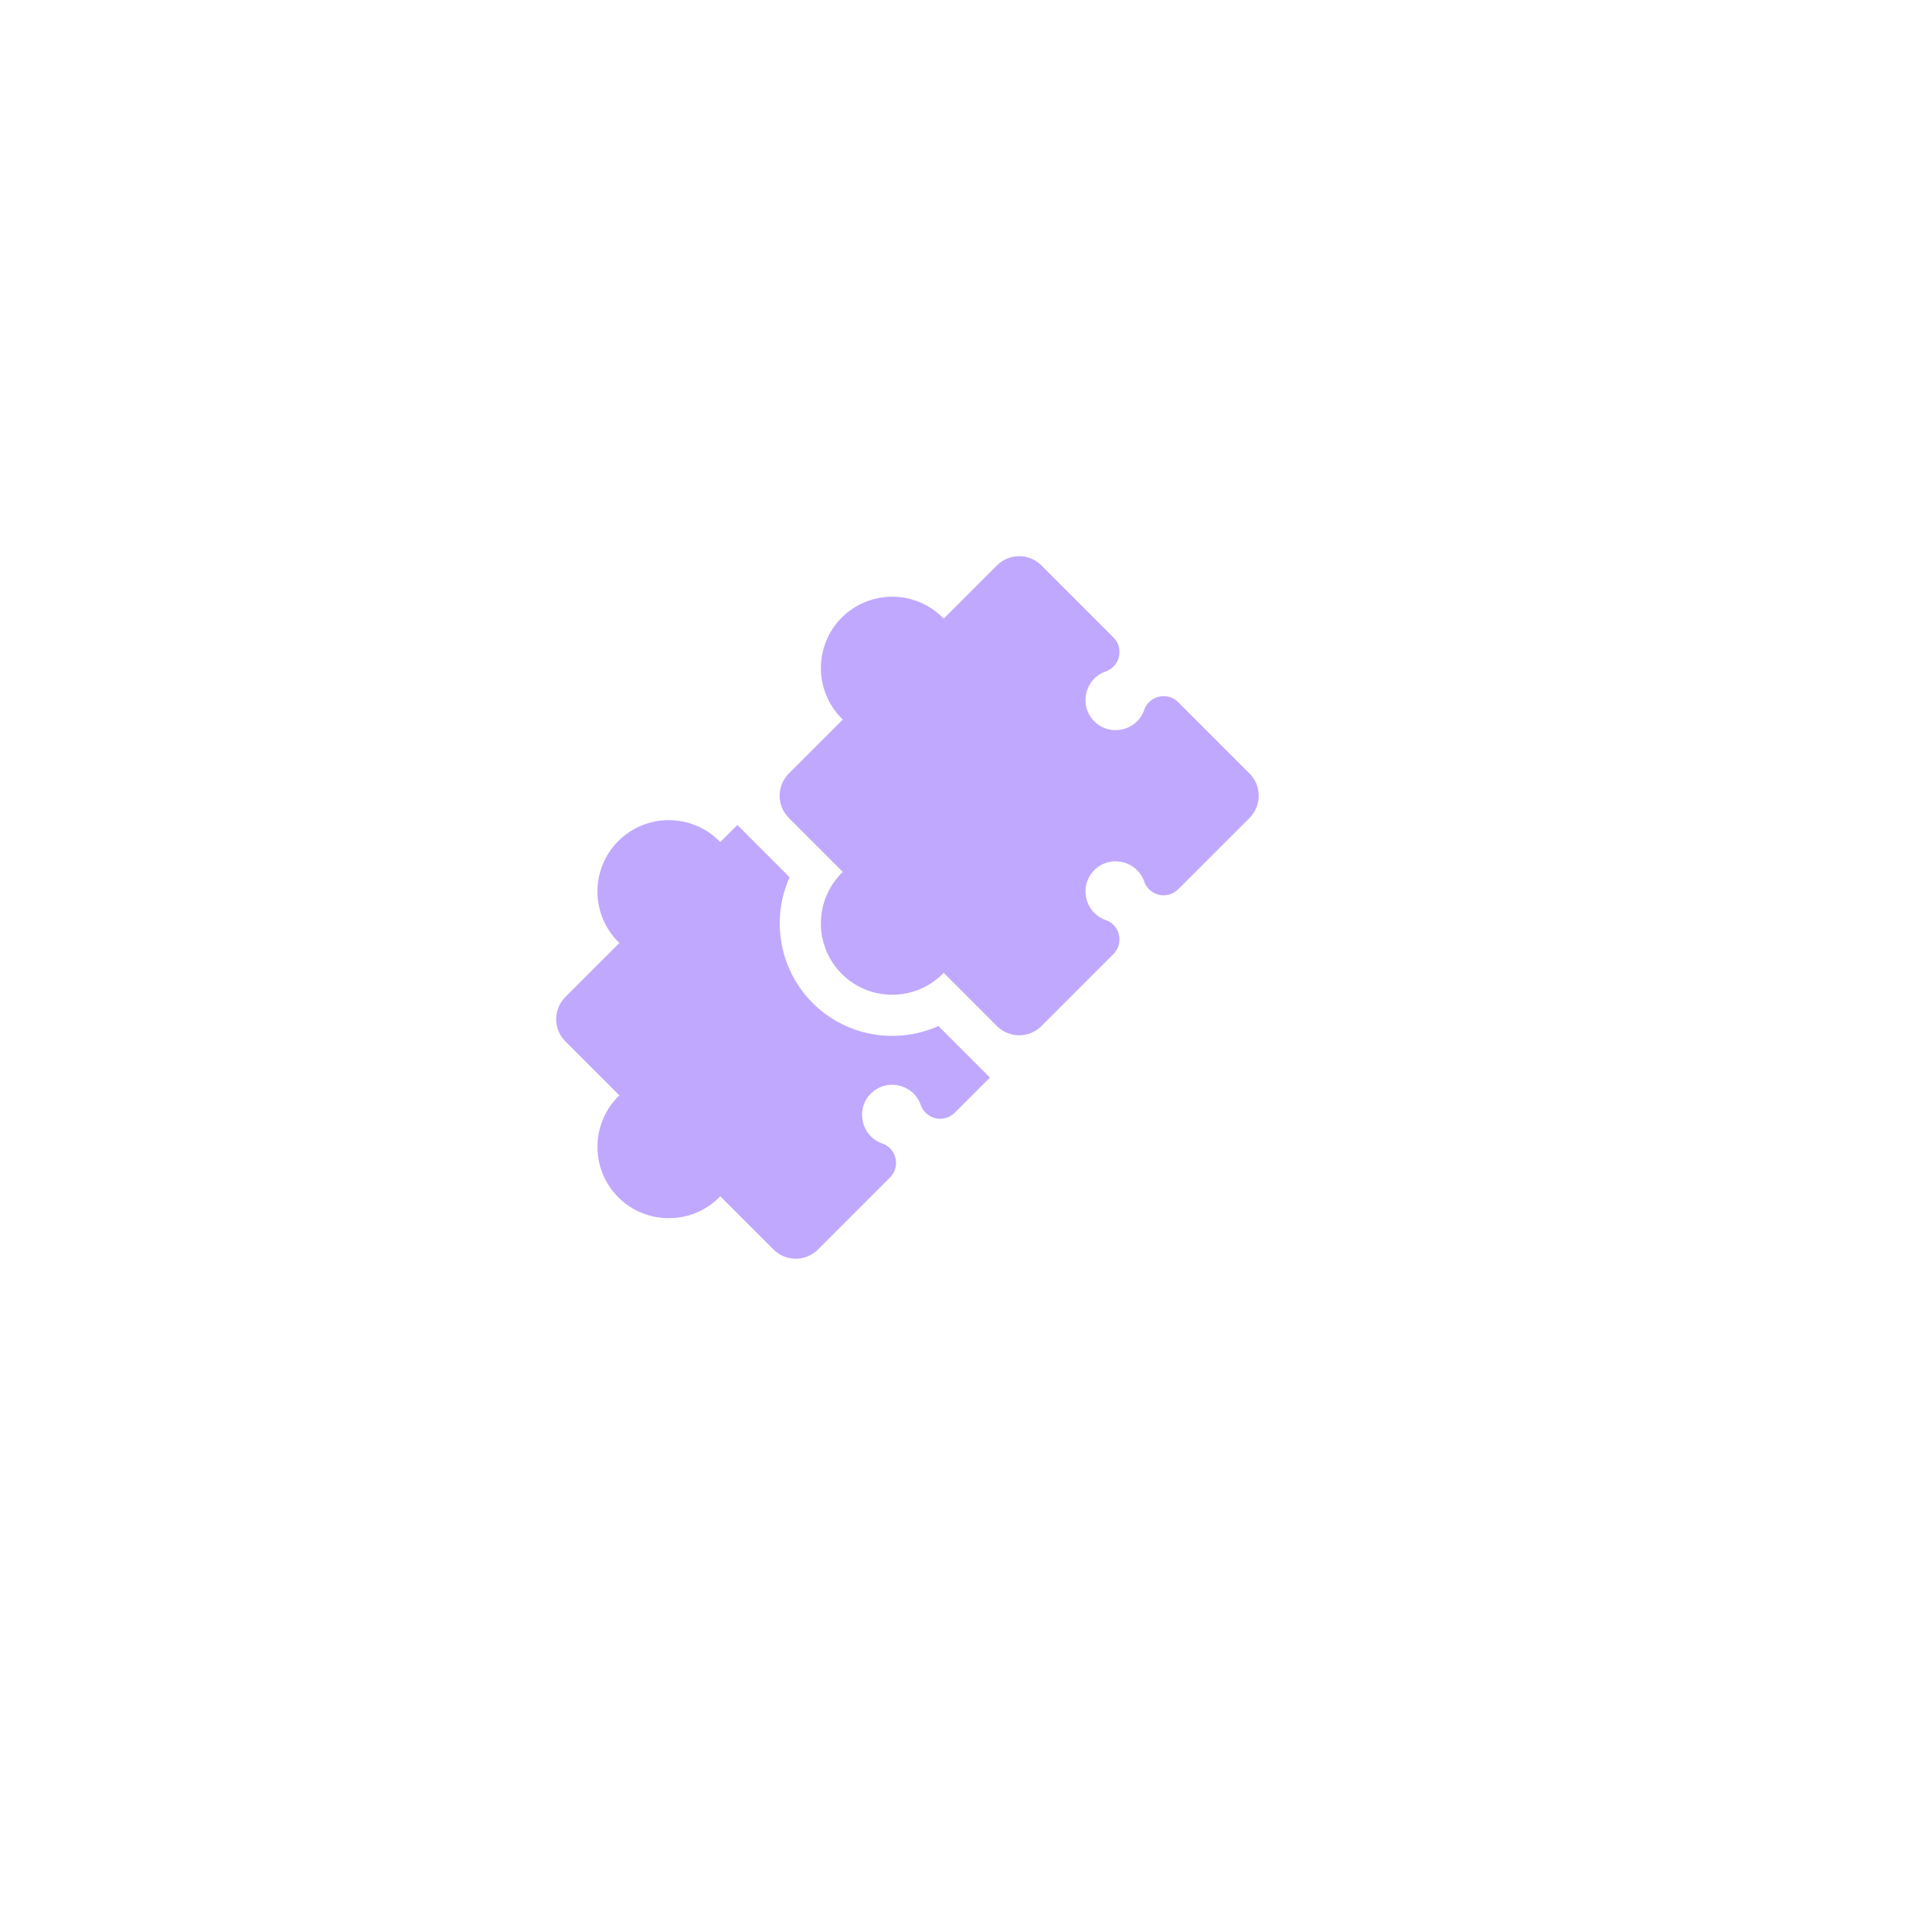 <svg width="132" height="132" viewBox="0 0 132 132" fill="none" xmlns="http://www.w3.org/2000/svg">
<g filter="url(#filter0_d)">
<rect x="12" y="12" width="100" height="100" rx="7" fill="white"/>
</g>
<g clip-path="url(#clip0)">
<path d="M85.374 55.882L80.496 60.759C79.763 61.492 78.515 61.205 78.174 60.227C77.679 58.807 75.847 58.37 74.766 59.45C73.687 60.53 74.123 62.363 75.543 62.858C76.522 63.199 76.807 64.448 76.075 65.18L71.148 70.107C70.313 70.942 68.954 70.942 68.118 70.107L64.477 66.466C62.57 68.448 59.428 68.455 57.511 66.538C55.597 64.624 55.599 61.481 57.583 59.572L53.893 55.882C53.058 55.046 53.058 53.687 53.893 52.852L57.583 49.161C55.602 47.254 55.595 44.112 57.511 42.195C59.425 40.281 62.568 40.283 64.477 42.267L68.118 38.626C68.954 37.791 70.313 37.791 71.148 38.626L76.075 43.553C76.806 44.285 76.523 45.534 75.543 45.876C74.123 46.37 73.686 48.203 74.766 49.283C75.846 50.362 77.679 49.927 78.174 48.506C78.515 47.528 79.763 47.242 80.496 47.974L85.374 52.852C86.209 53.687 86.209 55.046 85.374 55.882Z" fill="#C0A8FF"/>
<path d="M64.115 70.101C61.286 71.371 57.842 70.846 55.523 68.527C53.203 66.208 52.679 62.763 53.948 59.934L50.379 56.365L49.211 57.534C47.299 55.548 44.158 55.549 42.245 57.462C40.334 59.373 40.33 62.514 42.317 64.428L38.626 68.118C37.791 68.954 37.791 70.313 38.626 71.148L42.317 74.838C40.343 76.735 40.321 79.88 42.245 81.804C44.165 83.725 47.31 83.71 49.211 81.732L52.852 85.373C53.687 86.209 55.046 86.209 55.882 85.373L60.808 80.447C61.541 79.714 61.255 78.465 60.277 78.124C58.858 77.63 58.419 75.798 59.5 74.717C60.58 73.637 62.412 74.073 62.907 75.494C63.248 76.472 64.497 76.758 65.23 76.025L67.634 73.621L64.115 70.101Z" fill="#C0A8FF"/>
</g>
<defs>
<filter id="filter0_d" x="0" y="0" width="132" height="132" filterUnits="userSpaceOnUse" color-interpolation-filters="sRGB">
<feFlood flood-opacity="0" result="BackgroundImageFix"/>
<feColorMatrix in="SourceAlpha" type="matrix" values="0 0 0 0 0 0 0 0 0 0 0 0 0 0 0 0 0 0 127 0"/>
<feOffset dx="4" dy="4"/>
<feGaussianBlur stdDeviation="8"/>
<feColorMatrix type="matrix" values="0 0 0 0 0.529 0 0 0 0 0.392 0 0 0 0 0.82 0 0 0 0.16 0"/>
<feBlend mode="normal" in2="BackgroundImageFix" result="effect1_dropShadow"/>
<feBlend mode="normal" in="SourceGraphic" in2="effect1_dropShadow" result="shape"/>
</filter>
<clipPath id="clip0">
<rect width="48" height="48" fill="white" transform="translate(38 38)"/>
</clipPath>
</defs>
</svg>
